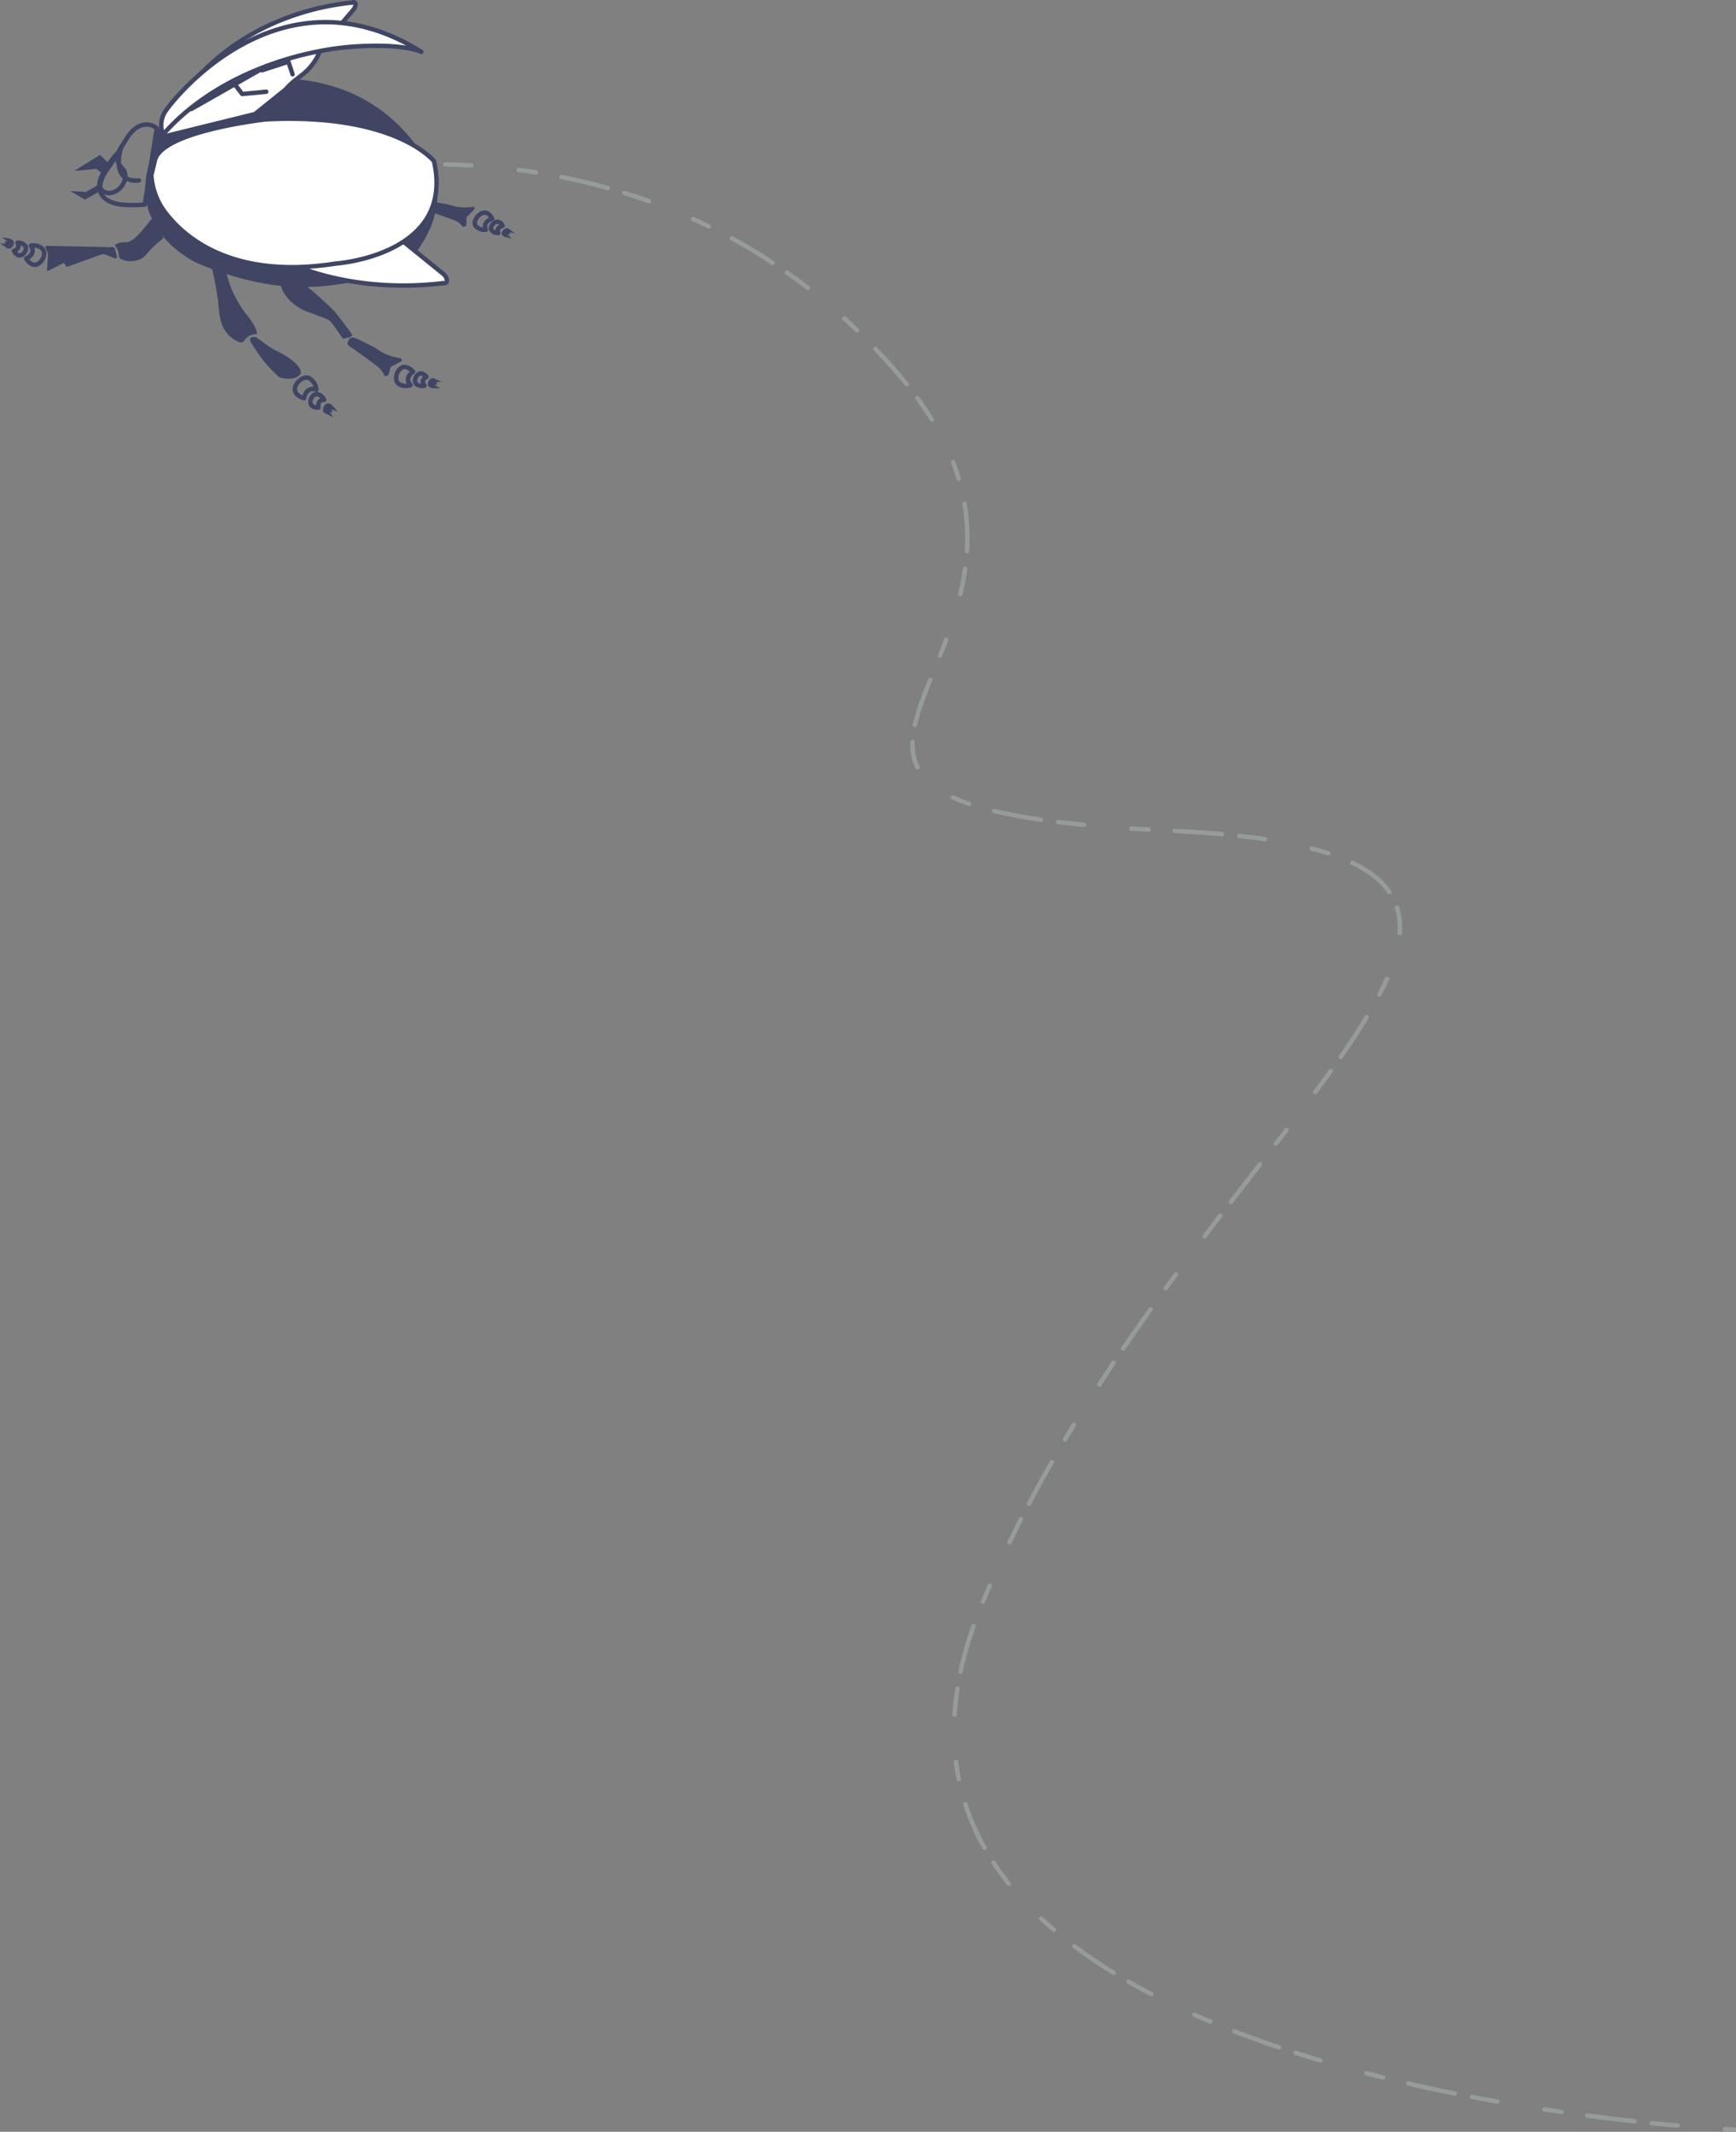<svg xmlns="http://www.w3.org/2000/svg" width="393" height="482.4" viewBox="0 0 393 482.4">
  <rect x="0" y="0" width="393" height="482.4" fill="#808080" stroke="none"/>
  <title>icon-bug-3</title>
  <g id="Layer_2" data-name="Layer 2">
    <g id="Home_-_1200" data-name="Home - 1200">
      <g id="Web_Security" data-name="Web Security">
        <g id="Illustration">
          <g id="Malware">
            <g>
              <g>
                <path d="M392.5,481.9l-2-.11" style="fill: none;stroke: #969c9c;stroke-linecap: round;stroke-linejoin: round"/>
                <path d="M379.77,481c-6.13-.55-14.16-1.39-23.37-2.67" style="fill: none;stroke: #969c9c;stroke-linecap: round;stroke-linejoin: round;stroke-dasharray: 5.879,3.919,10.778,5.879"/>
                <path d="M353.49,477.91c-59.65-8.66-163.44-35.22-131.56-114,44-108.73,162.87-170.49,42.92-175.93S256,147.47,204.32,85.79C160.52,33.55,100.47,36,83.11,38" style="fill: none;stroke: #969c9c;stroke-linecap: round;stroke-linejoin: round;stroke-dasharray: 3.919,10.778,5.879,3.919,10.778,5.879"/>
                <path d="M80.2,38.34c-1.28.19-2,.32-2,.32" style="fill: none;stroke: #969c9c;stroke-linecap: round;stroke-linejoin: round"/>
              </g>
              <g id="Bug_3" data-name="Bug 3">
                <g id="Fills">
                  <path d="M96.58,47.7s-.65-.22-.57-.66l.14-.92s0-1.09,1.5-.42a5,5,0,0,1,1,.07,2.88,2.88,0,0,1,.6.13,19.44,19.44,0,0,1,3.17.63,7.23,7.23,0,0,0,1.64.35,10.61,10.61,0,0,0,2.37,0l.83-.1a.45.45,0,0,1,.11.6L106,48.79s-.42.33-.39.57l0,1.43a.71.71,0,0,1-.84.52,4.09,4.09,0,0,0-1.89-1.46S98.36,48.17,96.58,47.7Z" style="fill: #3f4563"/>
                  <path d="M97.87,38.65s4.13,7.5-3.3,17.92c-2.21,3.1-8.89,6.3-12.79,6.93-7.52,1.21-18.25,3.94-37.14-3.95,0,0-15.84-7.08-10.74-22.95s5.37-14.2,5.37-14.2S79.44,4.54,97.87,38.65Z" style="fill: #3f4563"/>
                  <path d="M49,59.15a1,1,0,0,0-1.12,1.17,66.48,66.48,0,0,1,1.72,10c.34,4.51,2.55,6.25,4.57,7.1A1,1,0,0,0,55.36,77h0a3.13,3.13,0,0,1,2.2-1.35l.64-.08s0-1.57-2.55-4.59a24.64,24.64,0,0,1-4.72-10.77,1,1,0,0,0-.79-.9Z" style="fill: #3f4563"/>
                  <path d="M57.94,76.29s-2.41-.51-.73,1.79a29.51,29.51,0,0,0,5.89,7.16,1.19,1.19,0,0,0,.54.26c.85.18,3.22.55,4.32-.77a.63.63,0,0,0,.15-.4c0-.64-.5-2.46-5.47-4.91a15.23,15.23,0,0,1-2.94-1.89Z" style="fill: #3f4563"/>
                  <path d="M77.44,76.39l-2.13-3.09A4.09,4.09,0,0,0,73.53,72L69.76,70.6a11.33,11.33,0,0,1-4.28-2.75C63,65.2,63.39,63.11,63.71,62.3a.55.55,0,0,1,.52-.37c3.26.19,11.12,8.16,11.49,8.53l0,0,3.2,4c-3.94-4.91.47.63.77,1.25s-1.5.82-1.5.82A.63.63,0,0,1,77.44,76.39Z" style="fill: #3f4563"/>
                  <path d="M79.14,78.38s-.64-.46-.45-.89.38-.87.69-1c.57-.29,1.52.21,2,.44.82.35,1.6.82,2.41,1.18a11.57,11.57,0,0,1,1.89,1.1,8.89,8.89,0,0,0,1.67.93,12.52,12.52,0,0,0,2.55.79l.92.18s.29.39,0,.67l-1.89,1s-.53.2-.56.46L88,84.71A.72.72,0,0,1,87,85a5.11,5.11,0,0,0-1.67-2.18S80.93,79.5,79.14,78.38Z" style="fill: #3f4563"/>
                  <path d="M25,55.93l-14.46-.3s-.43,0-.22.46l.4.9a2.11,2.11,0,0,1,.14.88L10.65,61s-.14.5.34.24l3.44-1.76.69.93,7.7-2.78a1.55,1.55,0,0,1,1.12,0c.69.29,1.82.75,2.07.83,0,0,.47.14.47-.34L26,56.23s-.08-.38-.72-.31Z" style="fill: #3f4563"/>
                  <path d="M35.31,50.45c.36.33,1.84,3.35,1.56,3.56a23.9,23.9,0,0,0-3.79,3.6c-1.51,1.87-4.53,1.71-5.73,1a1,1,0,0,1-.43-.82h0a3.48,3.48,0,0,0-.62-1.85L26,55.5s.48-.71,2.56-.67c1.89,0,4.5-3.8,5.51-5a.42.42,0,0,1,.64,0Z" style="fill: #3f4563"/>
                  <path d="M23.31,39.35l-1.52-1.14-5,.48h0l5.75-3.57.09,0h0c.08,0,.14,0,.16,0h0a.11.11,0,0,1,0,.07v0l2.13,2.12" style="fill: #3f4563"/>
                  <path d="M22.87,43.15l-3.52,1.94s-.19.08-.27,0L15.9,43.24s0,0,0,0l3.58.18,2.73-1.59" style="fill: #3f4563"/>
                  <path d="M114,52s-.88.86-.08,1.4a1.61,1.61,0,0,0,.79.3l1,.26.17,0-1-.85.63-.06-.21-.44,1.18.15-1.07-.8C115.12,51.68,114.64,51.39,114,52Z" style="fill: #3f4563"/>
                  <path d="M97.06,86.19s-.61,1.15.41,1.52a1.82,1.82,0,0,0,.93.12l1.13,0h.19l-1.31-.67.64-.23-.37-.42,1.28-.14-1.4-.59C98.17,85.53,97.57,85.35,97.06,86.19Z" style="fill: #3f4563"/>
                  <path d="M2.81,55.8s.81-1-.12-1.57a1.82,1.82,0,0,0-.9-.29L.68,53.71l-.19,0,1.17.9L1,54.68l.29.48L0,55.07l1.27.83A.94.94,0,0,0,2.81,55.8Z" style="fill: #3f4563"/>
                  <path d="M73.23,92.19s.51-1.33,1.55-.76a2,2,0,0,1,.76.69l.83.92.14.15L75,92.59l.27.69h-.61l.8,1.16L74,93.7C73.47,93.57,72.89,93.21,73.23,92.19Z" style="fill: #3f4563"/>
                </g>
                <g id="Fills_and_Lines" data-name="Fills and Lines">
                  <path d="M39.38,38A59,59,0,0,0,54.73,53.77c18.14,12.61,38.4,11.17,45.61,10.3a.78.78,0,0,0,.7-.15c.13-.15.2-.41.05-.89a2.45,2.45,0,0,0-.82-1.11l-8.43-6.83A9.64,9.64,0,0,1,89,52.17,14.29,14.29,0,0,0,83.47,47l-2.73-1.41a18.68,18.68,0,0,1-2.9-1.86l-9.67-5Z" style="fill: #fff;stroke: #3f4563;stroke-linecap: round;stroke-linejoin: round"/>
                  <path d="M35.59,31.26A51.91,51.91,0,0,1,45.7,16.44C58.3,3.55,74.1,1.15,79.76.58c0,0,.35-.16.55,0s.2.29.14.68a2.13,2.13,0,0,1-.51,1L74.19,9a8.48,8.48,0,0,0-1.84,2.75,12.59,12.59,0,0,1-3.72,5l-2,1.56a16.43,16.43,0,0,0-2,1.94l-6.91,5.56Z" style="fill: #fff;stroke: #3f4563;stroke-linecap: round;stroke-linejoin: round"/>
                  <path d="M36.89,30.46a5.89,5.89,0,0,1,.38-5c1.48-2.5,25.94-33.9,58.12-13.72,0,0-3.85-2-15.49-1.18S49.08,16.59,36.89,30.46Z" style="fill: #fff;stroke: #3f4563;stroke-linecap: round;stroke-linejoin: round"/>
                  <path d="M34.3,40.12v0a15.63,15.63,0,0,0,3.3,8.19C42,54,53,63.27,76,59.64c0,0,27.11-1.8,22.24-23.18,0,0-8.64-10.91-38-9.45,0,0-23.93,2.64-25.19,9.41l-.7,2.85A2.63,2.63,0,0,0,34.3,40.12Z" style="fill: #fff;stroke: #3f4563;stroke-linecap: round;stroke-linejoin: round"/>
                </g>
                <g id="Lines">
                  <line x1="43.27" y1="24.69" x2="60.56" y2="14.85" style="fill: none;stroke: #3f4563;stroke-linecap: round;stroke-linejoin: round"/>
                  <polyline points="66.24 16.82 65.29 13.97 59.32 15.91" style="fill: none;stroke: #3f4563;stroke-linecap: round;stroke-linejoin: round"/>
                  <polyline points="60.27 20.76 54.83 21.27 53.14 19.07" style="fill: none;stroke: #3f4563;stroke-linecap: round;stroke-linejoin: round"/>
                  <path d="M5.92,58.5s1.61,2.88,3.53.45c0,0,1.44-2-.33-3A3,3,0,0,0,7,55.58S8.4,57.32,5.92,58.5Z" style="fill: none;stroke: #3f4563;stroke-linecap: round;stroke-linejoin: round"/>
                  <path d="M3.15,56.79s1,1.94,2.33.44c0,0,1-1.25-.15-1.94a2,2,0,0,0-1.38-.36S4.81,56.12,3.15,56.79Z" style="fill: none;stroke: #3f4563;stroke-linecap: round;stroke-linejoin: round"/>
                  <path d="M93.51,84.11s-2.11-2.54-3.56.2c0,0-1,2.25.87,2.84a3,3,0,0,0,2.14,0S91.29,85.72,93.51,84.11Z" style="fill: none;stroke: #3f4563;stroke-linecap: round;stroke-linejoin: round"/>
                  <path d="M96.55,85.28s-1.34-1.73-2.37,0c0,0-.76,1.42.5,1.88a2,2,0,0,0,1.42.1S95,86.24,96.55,85.28Z" style="fill: none;stroke: #3f4563;stroke-linecap: round;stroke-linejoin: round"/>
                  <path d="M68.83,90.13s-3.48-.93-1.43-3.62c0,0,1.75-2.07,3.21-.45a3.24,3.24,0,0,1,1,2.11S69.41,87.2,68.83,90.13Z" style="fill: none;stroke: #3f4563;stroke-linecap: round;stroke-linejoin: round"/>
                  <path d="M72.09,92.24s-2.38.13-1.7-1.95c0,0,.63-1.64,1.9-.93a2.21,2.21,0,0,1,1.1,1.1S71.8,90.31,72.09,92.24Z" style="fill: none;stroke: #3f4563;stroke-linecap: round;stroke-linejoin: round"/>
                  <path d="M111.4,49.47s-1.14-2.63-3.21-.57c0,0-1.58,1.72-.05,2.63A2.69,2.69,0,0,0,110,52S109,50.4,111.4,49.47Z" style="fill: none;stroke: #3f4563;stroke-linecap: round;stroke-linejoin: round"/>
                  <path d="M113.76,51.12a1.22,1.22,0,0,0-2.1-.5s-1.08,1.06-.1,1.72a1.81,1.81,0,0,0,1.23.38S112.13,51.63,113.76,51.12Z" style="fill: none;stroke: #3f4563;stroke-linecap: round;stroke-linejoin: round"/>
                  <path d="M22.66,43.1c.28,1.32,1.38,2.51,4.11,3.11a27.43,27.43,0,0,0,6,.08L35.49,29l-.66-.42s-3.11-1.88-6,2.52l-4,6.47s-2.63,3-2.09,5.58" style="fill: none;stroke: #3f4563;stroke-linecap: round;stroke-linejoin: round"/>
                  <path d="M22.58,42.25a2,2,0,0,0,.59.87c1.09,1,3,.62,4.2-.78s1.34-3.3.25-4.27a4.68,4.68,0,0,1-1.24-3.18S21.88,40.08,22.58,42.25Z" style="fill: none;stroke: #3f4563;stroke-linecap: round;stroke-linejoin: round"/>
                  <path d="M31.44,40.82S25,42,27.43,33.23" style="fill: none;stroke: #3f4563;stroke-linecap: round;stroke-linejoin: round"/>
                </g>
              </g>
            </g>
          </g>
        </g>
      </g>
    </g>
  </g>
</svg>
